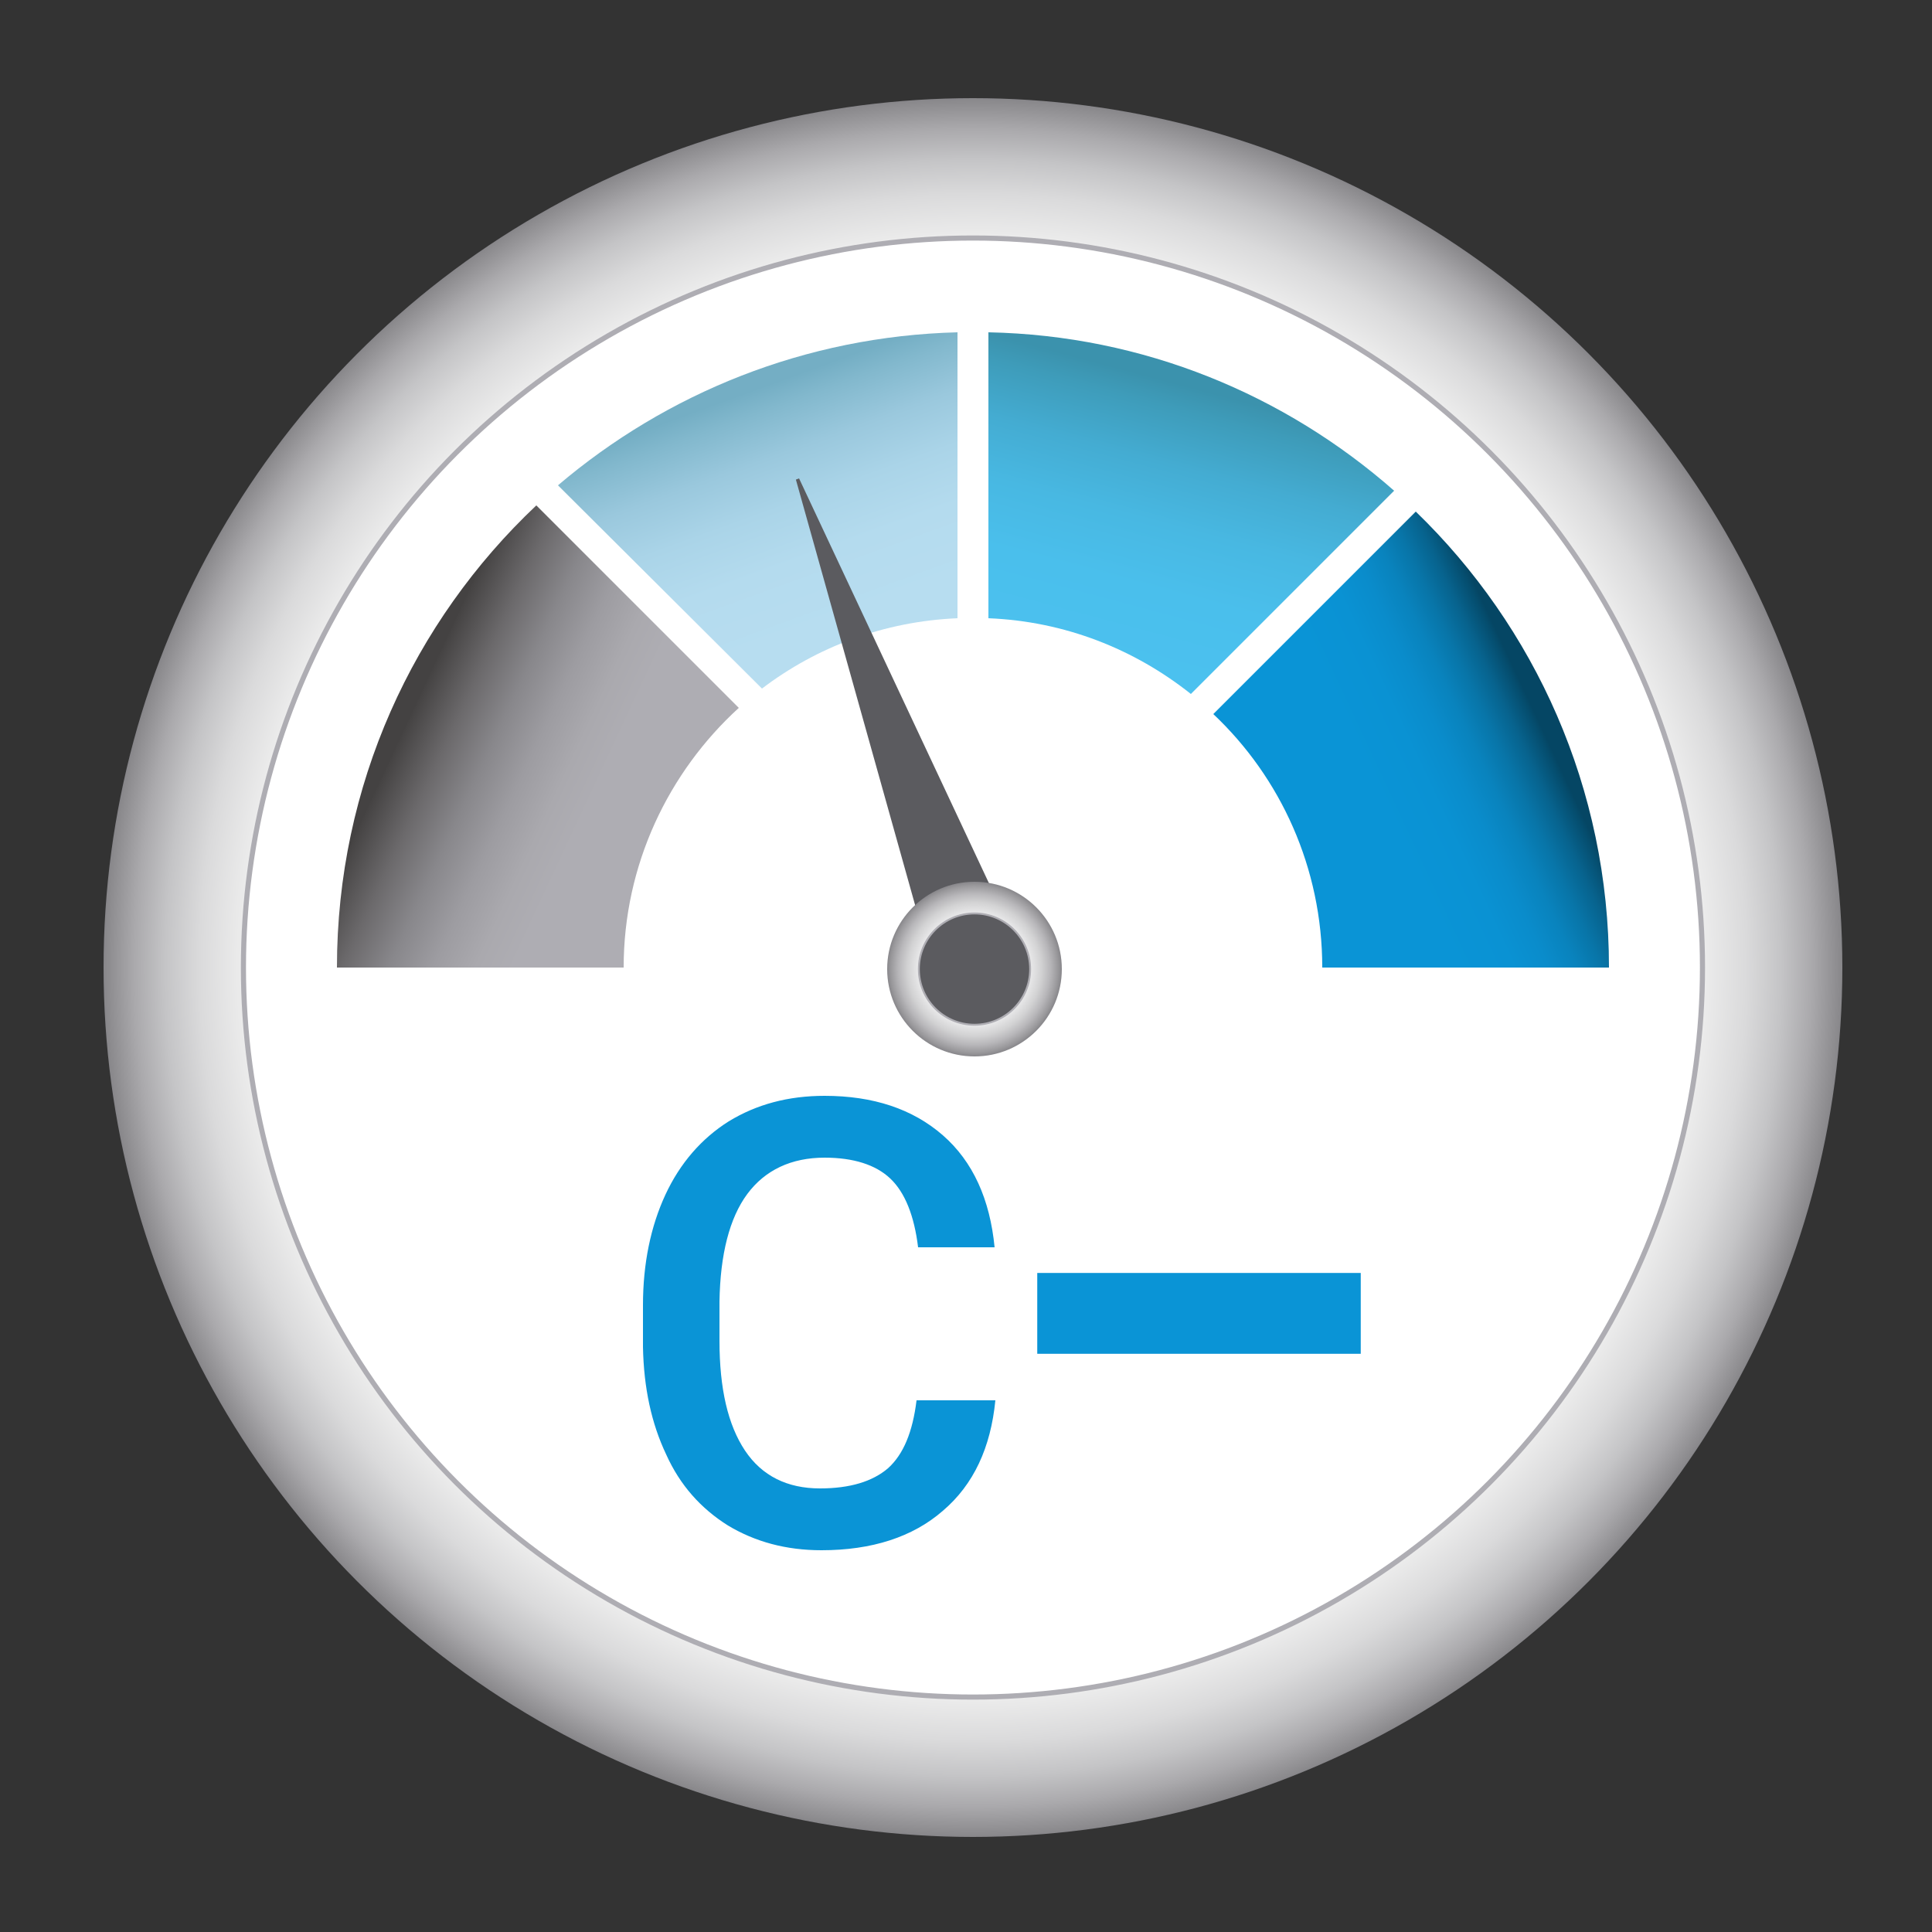 <?xml version="1.0" encoding="utf-8"?>
<!-- Generator: Adobe Illustrator 19.1.0, SVG Export Plug-In . SVG Version: 6.00 Build 0)  -->
<svg version="1.1" id="Capa_1" xmlns="http://www.w3.org/2000/svg" xmlns:xlink="http://www.w3.org/1999/xlink" x="0px" y="0px"
	 viewBox="0 0 250 250" style="enable-background:new 0 0 250 250;" xml:space="preserve">
<rect x="0" y="0" width="250" height="250" fill="#333333" stroke="none"/>
<style type="text/css">
	.st0{fill:url(#SVGID_1_);}
	.st1{fill:#FFFFFF;stroke:#AEADB3;stroke-width:0.66;stroke-miterlimit:10;}
	.st2{fill:url(#SVGID_2_);}
	.st3{fill:url(#SVGID_3_);}
	.st4{fill:url(#SVGID_4_);}
	.st5{fill:url(#SVGID_5_);}
	.st6{fill:#0A94D6;stroke:#0A94D6;stroke-width:0.759;stroke-miterlimit:10;}
	.st7{fill:#5B5B5F;stroke:#5B5B5F;stroke-width:0.44;stroke-miterlimit:10;}
	.st8{fill:url(#SVGID_6_);}
	.st9{fill:#5B5B5F;stroke:#AEADB3;stroke-width:0.244;stroke-miterlimit:10;}
	.st10{fill:#0A94D6;}
</style>
<g>
	<radialGradient id="SVGID_1_" cx="125.917" cy="125.211" r="112.5" gradientUnits="userSpaceOnUse">
		<stop  offset="0.477" style="stop-color:#FFFFFF"/>
		<stop  offset="0.704" style="stop-color:#FDFDFD"/>
		<stop  offset="0.785" style="stop-color:#F6F6F7"/>
		<stop  offset="0.843" style="stop-color:#EBEBEB"/>
		<stop  offset="0.89" style="stop-color:#DADADB"/>
		<stop  offset="0.93" style="stop-color:#C4C4C6"/>
		<stop  offset="0.965" style="stop-color:#AAA9AC"/>
		<stop  offset="0.997" style="stop-color:#8B8A8D"/>
		<stop  offset="1" style="stop-color:#87868A"/>
	</radialGradient>
	<circle class="st0" cx="125.9" cy="125.2" r="112.5"/>
	<circle class="st1" cx="125.9" cy="125.2" r="94.4"/>
	<linearGradient id="SVGID_2_" gradientUnits="userSpaceOnUse" x1="155.534" y1="47.947" x2="144.965" y2="87.391">
		<stop  offset="6.030151e-002" style="stop-color:#3B92AD"/>
		<stop  offset="0.14" style="stop-color:#3E9CBA"/>
		<stop  offset="0.315" style="stop-color:#44ACD2"/>
		<stop  offset="0.502" style="stop-color:#48B8E2"/>
		<stop  offset="0.709" style="stop-color:#4ABFEC"/>
		<stop  offset="0.975" style="stop-color:#4BC1EF"/>
	</linearGradient>
	<path class="st2" d="M127.9,43V80c9.9,0.4,18.9,4,26.2,9.8l26.3-26.3C166.3,51.1,148,43.4,127.9,43z"/>
	<linearGradient id="SVGID_3_" gradientUnits="userSpaceOnUse" x1="96.483" y1="48.343" x2="109.885" y2="85.165">
		<stop  offset="6.030151e-002" style="stop-color:#74AEC4"/>
		<stop  offset="0.136" style="stop-color:#82B8CD"/>
		<stop  offset="0.29" style="stop-color:#9AC8DD"/>
		<stop  offset="0.456" style="stop-color:#AAD4E8"/>
		<stop  offset="0.639" style="stop-color:#B4DBEE"/>
		<stop  offset="0.874" style="stop-color:#B7DDF0"/>
	</linearGradient>
	<path class="st3" d="M98.6,89.1c7.1-5.4,15.8-8.7,25.3-9.1V43c-19.7,0.5-37.7,7.9-51.7,19.8L98.6,89.1z"/>
	<linearGradient id="SVGID_4_" gradientUnits="userSpaceOnUse" x1="201.663" y1="92.92" x2="164.222" y2="110.379">
		<stop  offset="6.030151e-002" style="stop-color:#054664"/>
		<stop  offset="7.635739e-002" style="stop-color:#054D6E"/>
		<stop  offset="0.137" style="stop-color:#07638E"/>
		<stop  offset="0.204" style="stop-color:#0875A8"/>
		<stop  offset="0.276" style="stop-color:#0983BD"/>
		<stop  offset="0.358" style="stop-color:#0A8CCB"/>
		<stop  offset="0.456" style="stop-color:#0A92D3"/>
		<stop  offset="0.618" style="stop-color:#0A94D6"/>
	</linearGradient>
	<path class="st4" d="M208.2,125.2c0-23.2-9.6-44.1-25-59L157,92.4c8.7,8.2,14.1,19.9,14.1,32.8v0H208.2z"/>
	<linearGradient id="SVGID_5_" gradientUnits="userSpaceOnUse" x1="50.387" y1="92.455" x2="87.829" y2="109.914">
		<stop  offset="6.030151e-002" style="stop-color:#444242"/>
		<stop  offset="6.526667e-002" style="stop-color:#464444"/>
		<stop  offset="0.199" style="stop-color:#6B696B"/>
		<stop  offset="0.331" style="stop-color:#88878B"/>
		<stop  offset="0.458" style="stop-color:#9D9CA1"/>
		<stop  offset="0.58" style="stop-color:#AAA9AE"/>
		<stop  offset="0.688" style="stop-color:#AEADB3"/>
	</linearGradient>
	<path class="st5" d="M69.4,65.4c-15.9,15-25.8,36.2-25.8,59.8h37.1v0c0-13.3,5.8-25.3,14.9-33.6L69.4,65.4z"/>
	<polygon class="st6" points="175.7,165.1 160,165.1 150.3,165.1 134.6,165.1 134.6,174.8 150.3,174.8 160,174.8 175.7,174.8 	"/>
	<polygon class="st7" points="132.8,125.1 103.2,62 122,129.1 	"/>
	<g>
		<radialGradient id="SVGID_6_" cx="126.089" cy="125.397" r="11.322" gradientUnits="userSpaceOnUse">
			<stop  offset="0.126" style="stop-color:#FFFFFF"/>
			<stop  offset="0.379" style="stop-color:#FDFCFD"/>
			<stop  offset="0.53" style="stop-color:#F4F4F4"/>
			<stop  offset="0.654" style="stop-color:#E6E6E7"/>
			<stop  offset="0.764" style="stop-color:#D2D2D3"/>
			<stop  offset="0.865" style="stop-color:#B8B7BA"/>
			<stop  offset="0.957" style="stop-color:#99989B"/>
			<stop  offset="1" style="stop-color:#87868A"/>
		</radialGradient>
		<circle class="st8" cx="126.1" cy="125.4" r="11.3"/>
		<circle class="st9" cx="126.1" cy="125.4" r="7.2"/>
	</g>
	<g>
		<path class="st10" d="M128.8,181.2c-0.6,6.1-2.8,10.9-6.8,14.3c-3.9,3.4-9.2,5.1-15.7,5.1c-4.6,0-8.6-1.1-12.1-3.2
			c-3.5-2.2-6.2-5.2-8-9.2c-1.9-4-2.9-8.6-3-13.9v-5.4c0-5.4,1-10.2,2.9-14.3c1.9-4.1,4.7-7.3,8.2-9.5c3.6-2.2,7.7-3.3,12.4-3.3
			c6.3,0,11.4,1.7,15.3,5.1s6.1,8.3,6.7,14.5h-9.9c-0.5-4.1-1.7-7.1-3.6-8.9c-1.9-1.8-4.8-2.7-8.5-2.7c-4.3,0-7.7,1.6-10,4.7
			s-3.5,7.8-3.6,13.9v5.1c0,6.2,1.1,10.9,3.3,14.2c2.2,3.3,5.5,4.9,9.7,4.9c3.9,0,6.8-0.9,8.8-2.6c2-1.8,3.2-4.7,3.7-8.8H128.8z"/>
	</g>
</g>
</svg>
